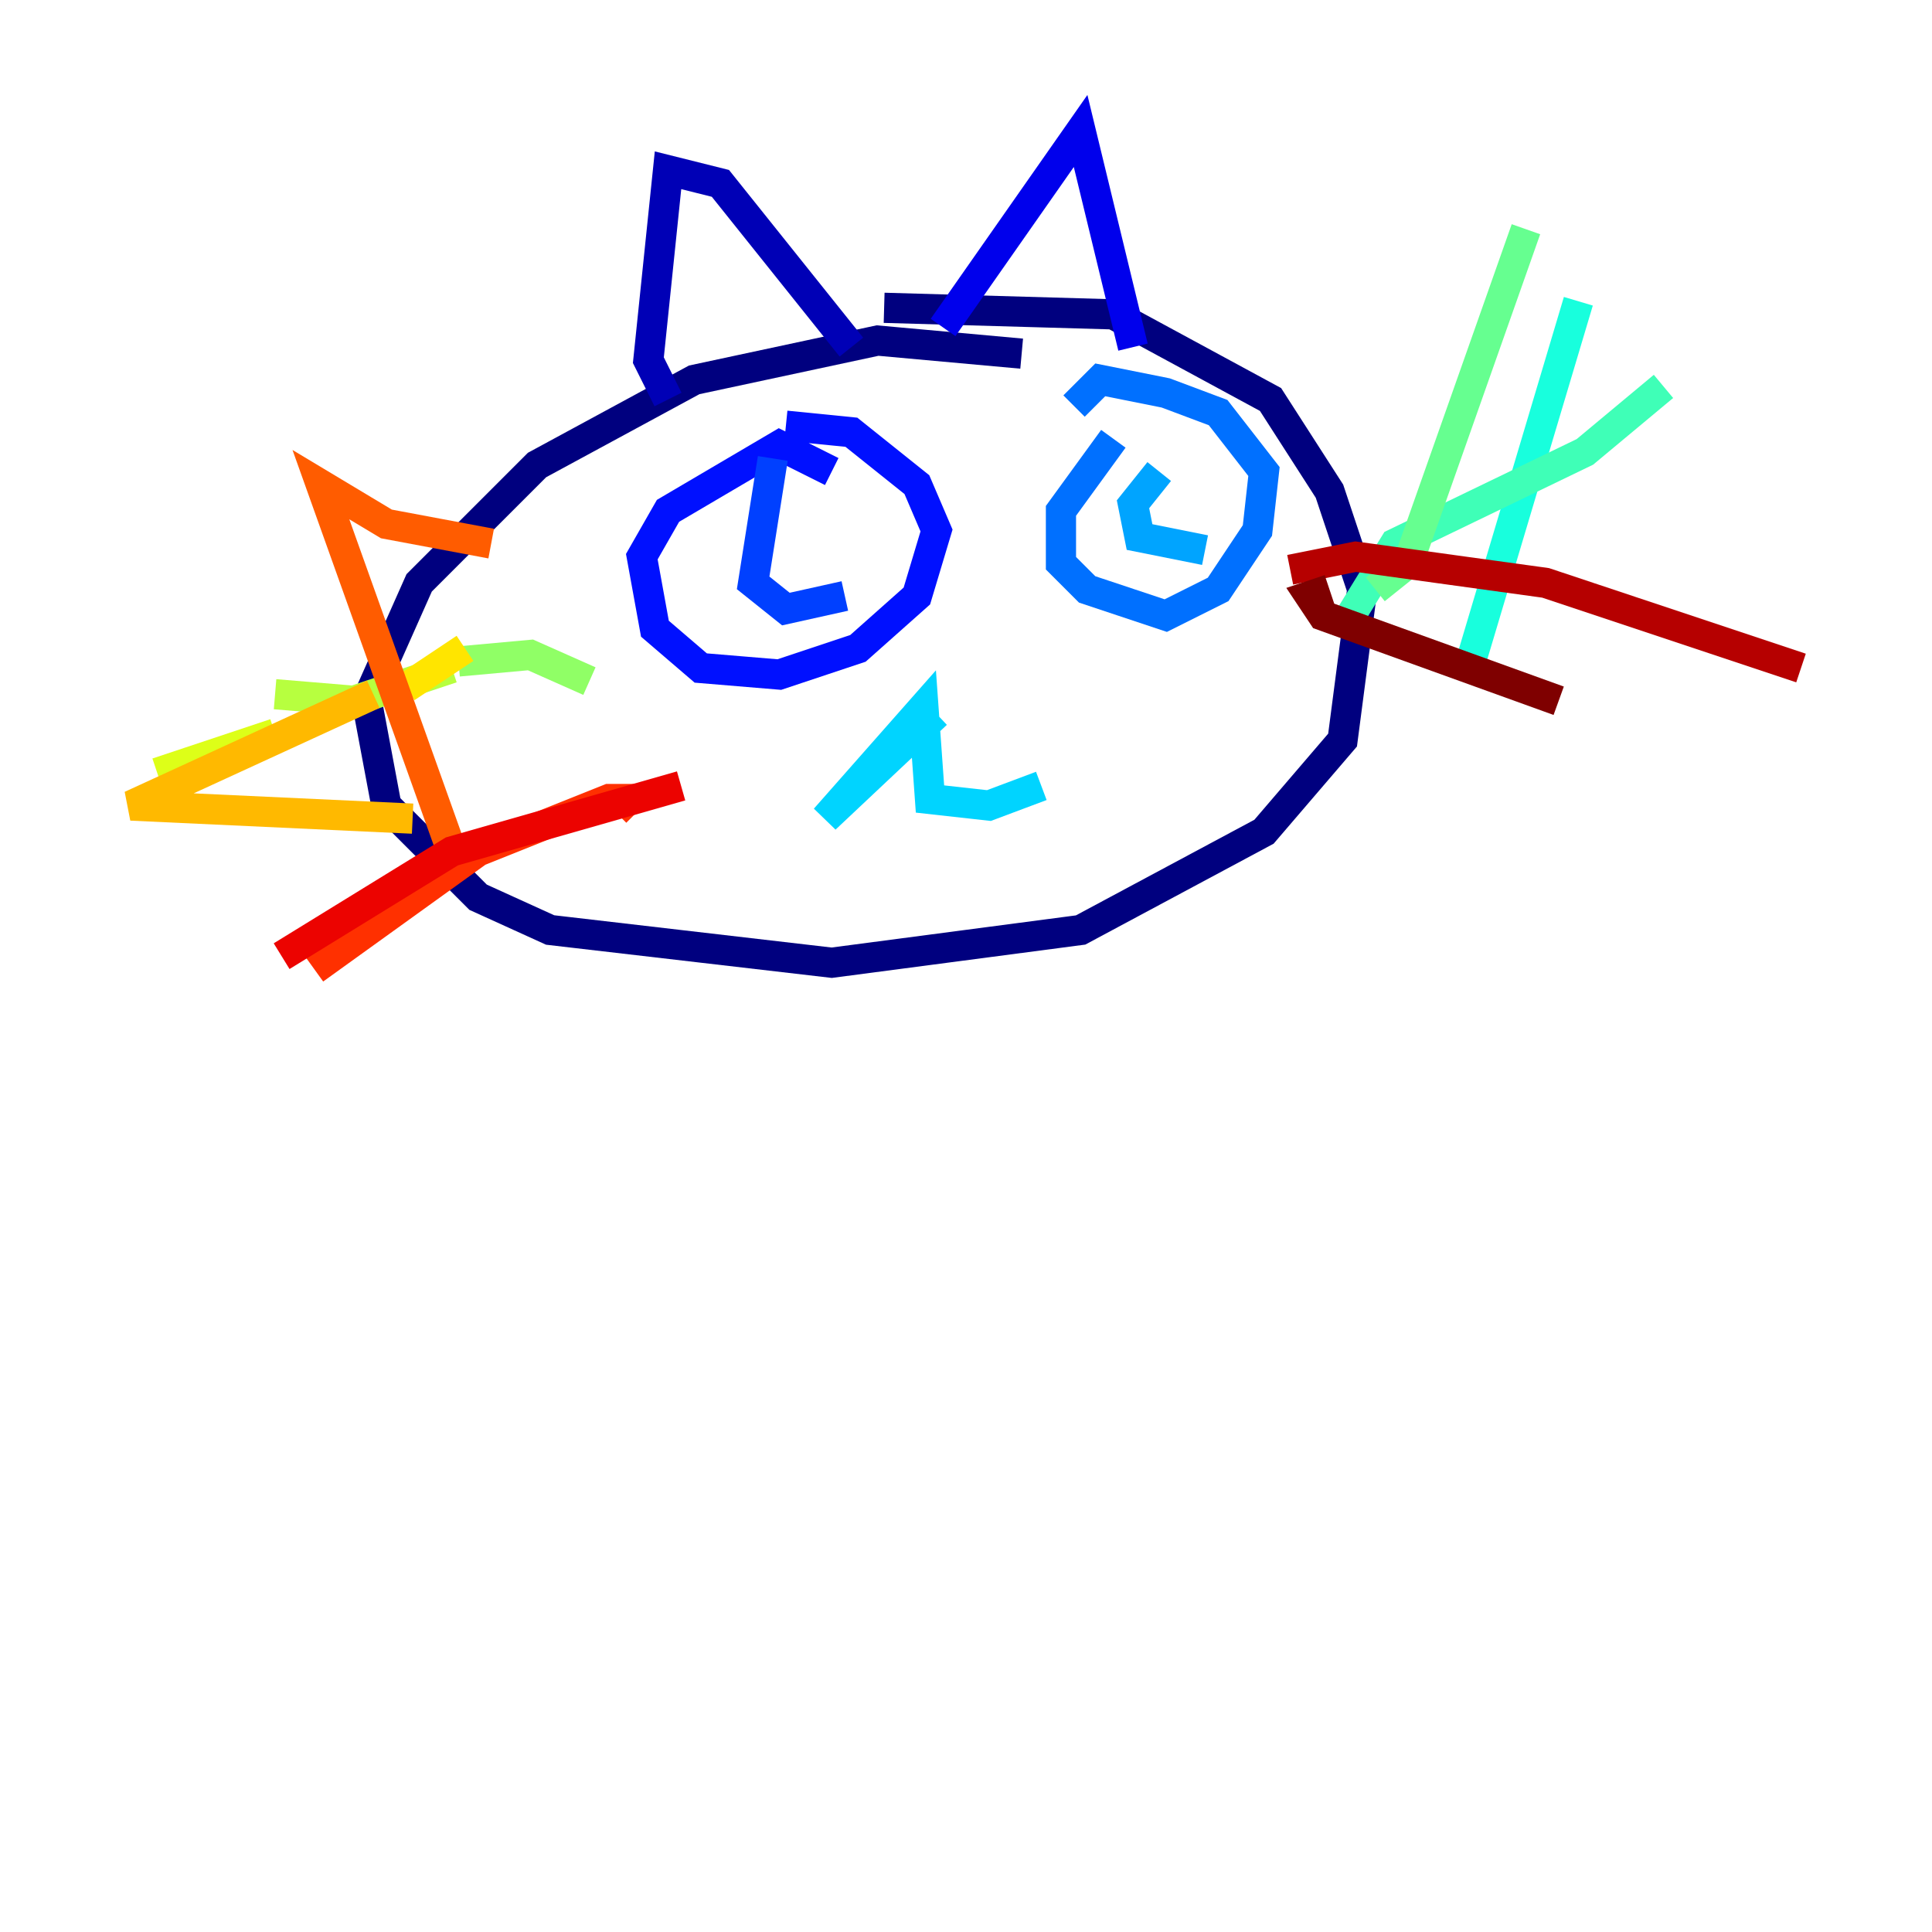 <?xml version="1.0" encoding="utf-8" ?>
<svg baseProfile="tiny" height="128" version="1.2" viewBox="0,0,128,128" width="128" xmlns="http://www.w3.org/2000/svg" xmlns:ev="http://www.w3.org/2001/xml-events" xmlns:xlink="http://www.w3.org/1999/xlink"><defs /><polyline fill="none" points="67.688,23.43 58.142,22.563 45.993,25.166 35.58,30.807 27.77,38.617 24.298,46.427 25.6,53.37 31.675,59.444 36.447,61.614 55.105,63.783 71.593,61.614 83.742,55.105 88.949,49.031 90.251,39.051 88.081,32.542 84.176,26.468 73.763,20.827 58.576,20.393" stroke="#00007f" stroke-width="2" /><polyline fill="none" points="44.258,26.468 42.956,23.864 44.258,11.281 47.729,12.149 56.407,22.997" stroke="#0000b6" stroke-width="2" /><polyline fill="none" points="62.481,21.695 71.593,8.678 75.064,22.997" stroke="#0000ec" stroke-width="2" /><polyline fill="none" points="55.105,31.241 51.634,29.505 44.258,33.844 42.522,36.881 43.39,41.654 46.427,44.258 51.634,44.691 56.841,42.956 60.746,39.485 62.047,35.146 60.746,32.108 56.407,28.637 52.068,28.203" stroke="#0010ff" stroke-width="2" /><polyline fill="none" points="51.2,30.373 49.898,38.617 52.068,40.352 55.973,39.485" stroke="#0040ff" stroke-width="2" /><polyline fill="none" points="73.763,29.071 70.291,33.844 70.291,37.315 72.027,39.051 77.234,40.786 80.705,39.051 83.308,35.146 83.742,31.241 80.705,27.336 77.234,26.034 72.895,25.166 71.159,26.902" stroke="#0070ff" stroke-width="2" /><polyline fill="none" points="76.8,31.241 75.064,33.41 75.498,35.58 79.837,36.447" stroke="#00a4ff" stroke-width="2" /><polyline fill="none" points="62.047,47.295 54.671,54.237 61.18,46.861 61.614,52.936 65.519,53.37 68.99,52.068" stroke="#00d4ff" stroke-width="2" /><polyline fill="none" points="97.193,44.691 104.57,19.959" stroke="#18ffdd" stroke-width="2" /><polyline fill="none" points="88.949,41.654 92.42,36.014 105.003,29.939 110.21,25.6" stroke="#3fffb7" stroke-width="2" /><polyline fill="none" points="91.119,39.051 93.288,37.315 101.098,15.186" stroke="#66ff90" stroke-width="2" /><polyline fill="none" points="39.051,45.125 35.146,43.39 30.373,43.824" stroke="#90ff66" stroke-width="2" /><polyline fill="none" points="29.939,44.258 23.43,46.427 18.224,45.993" stroke="#b7ff3f" stroke-width="2" /><polyline fill="none" points="18.224,48.597 10.414,51.2" stroke="#ddff18" stroke-width="2" /><polyline fill="none" points="30.807,42.956 26.902,45.559" stroke="#ffe500" stroke-width="2" /><polyline fill="none" points="24.732,45.993 8.678,53.37 27.336,54.237" stroke="#ffb900" stroke-width="2" /><polyline fill="none" points="32.542,36.014 32.542,36.014" stroke="#ff8900" stroke-width="2" /><polyline fill="none" points="32.542,36.014 25.6,34.712 21.261,32.108 29.939,56.407" stroke="#ff5c00" stroke-width="2" /><polyline fill="none" points="40.786,53.803 41.654,52.936 40.352,52.936 31.675,56.407 20.827,64.217" stroke="#ff3000" stroke-width="2" /><polyline fill="none" points="45.125,52.068 29.939,56.407 18.658,63.349" stroke="#ec0300" stroke-width="2" /><polyline fill="none" points="85.478,37.749 89.817,36.881 102.4,38.617 119.322,44.258" stroke="#b60000" stroke-width="2" /><polyline fill="none" points="88.081,39.051 86.78,39.485 87.647,40.786 103.268,46.427" stroke="#7f0000" stroke-width="2" /></svg>
